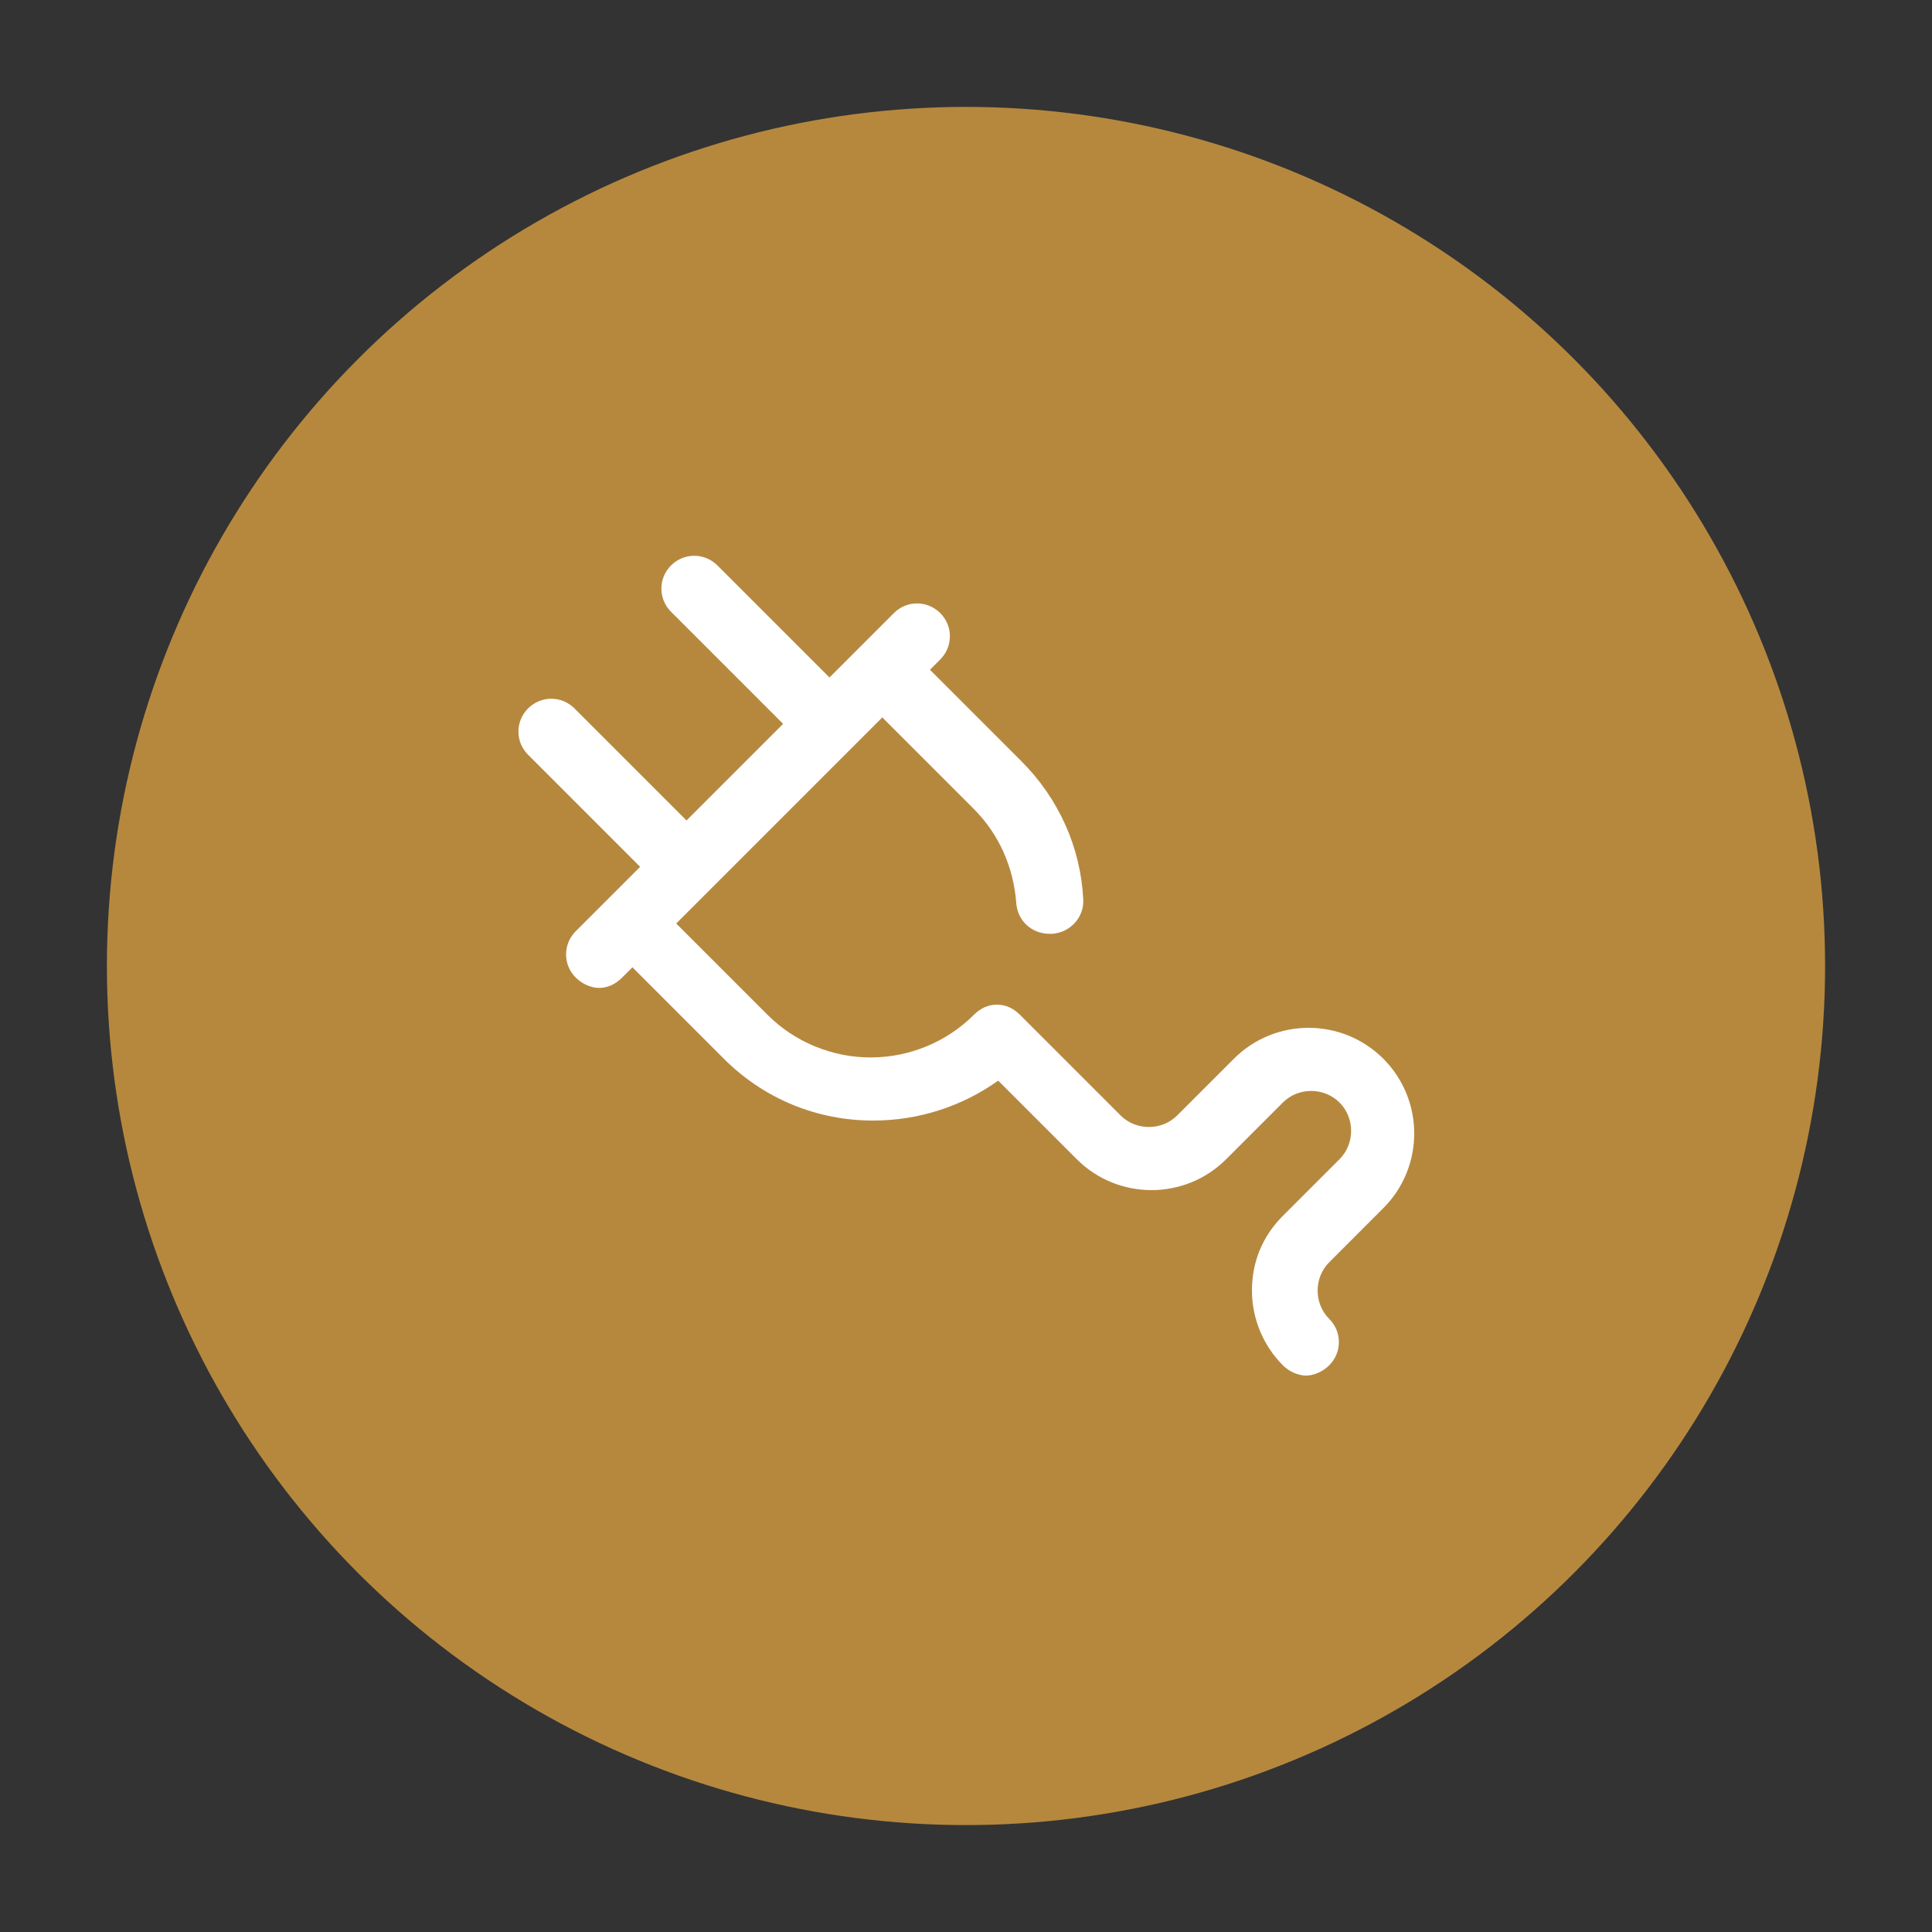 <?xml version="1.0" encoding="utf-8"?>
<!-- Generator: Adobe Illustrator 22.0.1, SVG Export Plug-In . SVG Version: 6.00 Build 0)  -->
<svg version="1.1" id="Layer_1" xmlns="http://www.w3.org/2000/svg" xmlns:xlink="http://www.w3.org/1999/xlink" x="0px" y="0px"
	 viewBox="932.7 549.9 150 150" style="enable-background:new 932.7 549.9 150 150;" xml:space="preserve">
<rect x="932.7" y="549.9" width="150" height="150" fill="#333333" stroke="none"/>
<style type="text/css">
	.st0{fill:#FFFFFF;}
	.st1{fill:#B6883E;}
</style>
<g>
	<circle class="st1" cx="1007.7" cy="624.9" r="66.7"/>
</g>
<g>
	<g>
		<path class="st0" d="M1040.1,643.7c3.2-3.2,3.2-8.4,0-11.6c-3.2-3.2-8.4-3.2-11.6,0l-4.4,4.4c-1.2,1.2-3.2,1.2-4.4,0l-7.8-7.8
			c-0.5-0.5-1.1-0.8-1.8-0.8c-0.7,0-1.3,0.3-1.8,0.8c-2.1,2.1-5,3.3-8,3.3c-3,0-5.9-1.2-8-3.3l-7.1-7.1l16-16l7.1,7.1
			c2,2,3.1,4.6,3.3,7.3c0.1,1.4,1.2,2.4,2.6,2.4c0,0,0.1,0,0.2,0c1.4-0.1,2.5-1.3,2.4-2.7c-0.2-4-1.9-7.8-4.8-10.7l-7.1-7.1l0.8-0.8
			c1-1,1-2.6,0-3.6c-1-1-2.6-1-3.6,0l-5,5l-8.7-8.7c-1-1-2.6-1-3.6,0c-1,1-1,2.6,0,3.6l8.7,8.7l-7.5,7.5l-8.7-8.7c-1-1-2.6-1-3.6,0
			c-1,1-1,2.6,0,3.6l8.7,8.7l-5,5c-1,1-1,2.6,0,3.6c0.5,0.5,1.2,0.8,1.8,0.8c0.7,0,1.3-0.3,1.8-0.8l0.8-0.8l7.1,7.1
			c3.1,3.1,7.2,4.8,11.6,4.8c3.5,0,6.9-1.1,9.7-3.1l6.1,6.1c1.6,1.6,3.7,2.4,5.8,2.4s4.2-0.8,5.8-2.4l4.4-4.4c1.2-1.2,3.2-1.2,4.4,0
			c1.2,1.2,1.2,3.2,0,4.4l-4.4,4.4c-1.6,1.6-2.4,3.6-2.4,5.8c0,2.2,0.9,4.3,2.4,5.8c0.5,0.5,1.2,0.8,1.8,0.8s1.3-0.3,1.8-0.8
			c1-1,1-2.6,0-3.6c-0.6-0.6-0.9-1.4-0.9-2.2c0-0.8,0.3-1.6,0.9-2.2L1040.1,643.7z"/>
	</g>
</g>
</svg>
